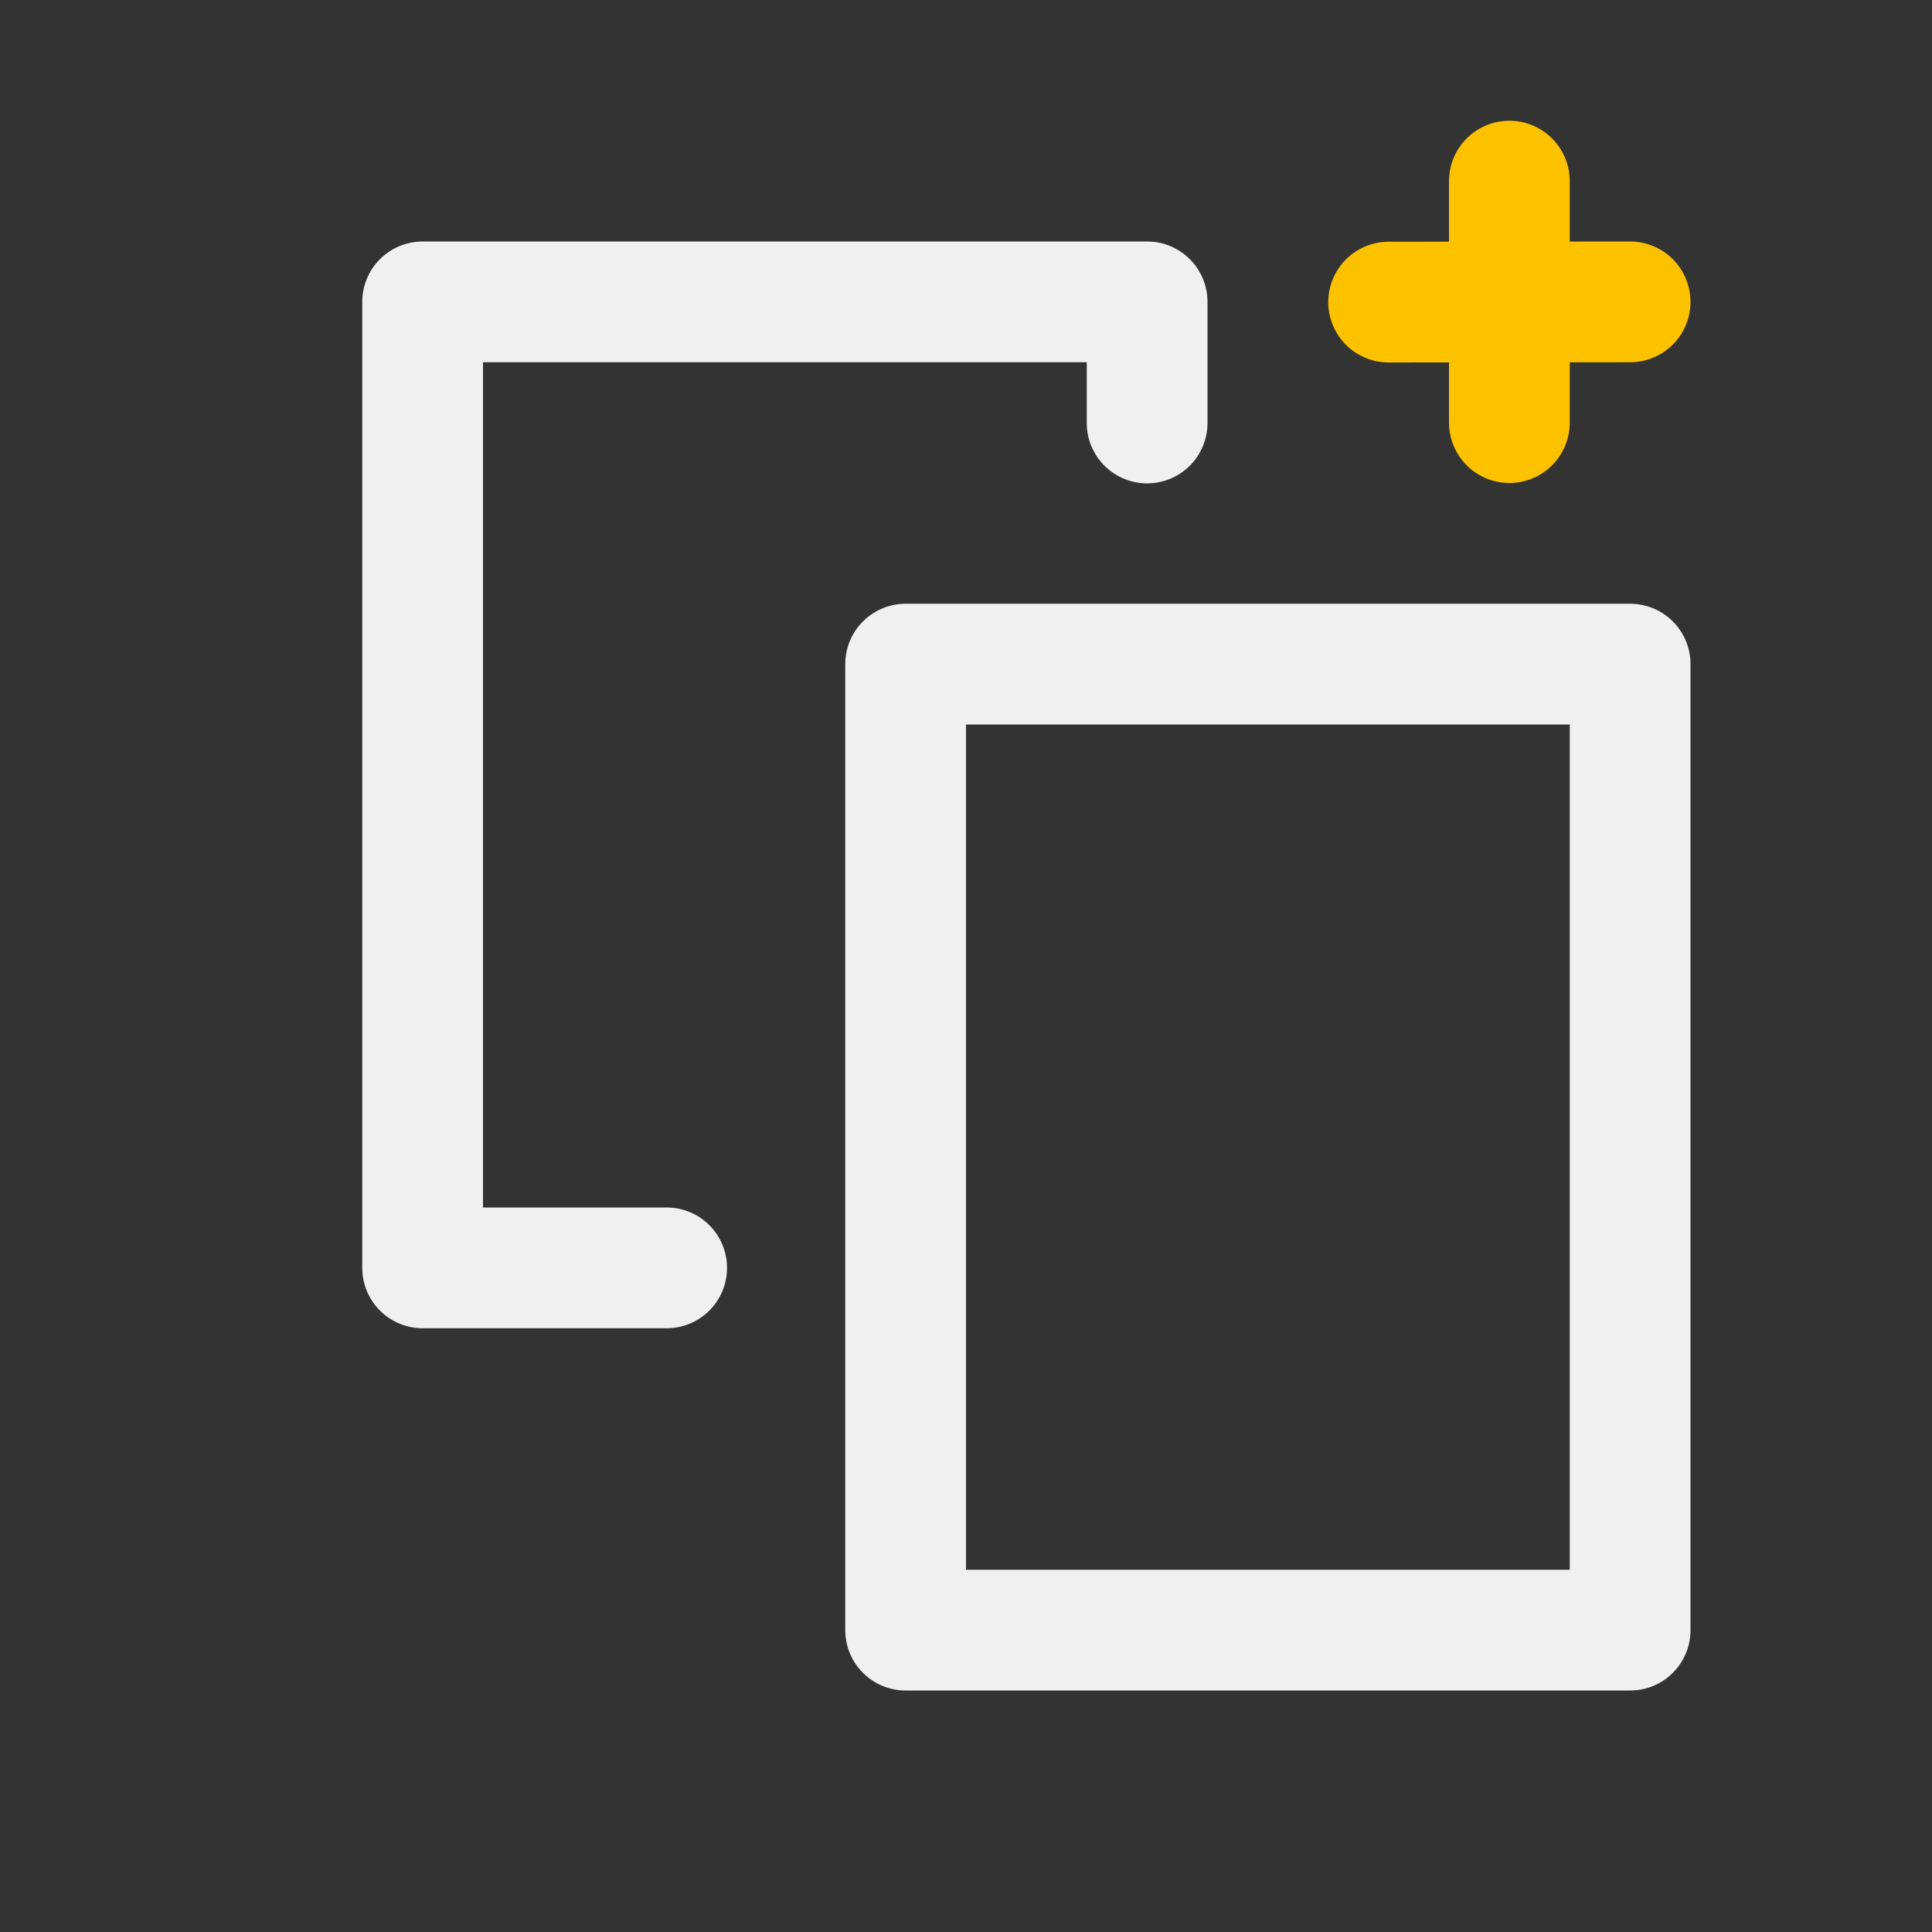 <svg xmlns="http://www.w3.org/2000/svg" width="16" height="16" viewBox="0 0 16 16">
  <rect x="0" y="0" width="16" height="16" fill="#333333" stroke="none"/>
  <g fill="none" fill-rule="evenodd" stroke-linecap="round">
    <polyline stroke="#F0F0F0" stroke-linejoin="round" points="5.521 10.5 3.5 10.5 3.5 2.5 9.5 2.5 9.5 3.503"/>
    <rect width="6" height="8" x="7.5" y="5.5" stroke="#F0F0F0" stroke-linejoin="round"/>
    <path stroke="#FCC200" d="M12.5 1.5L12.5 3.5M13.5 2.5L11.5 2.502"/>
  </g>
</svg>
